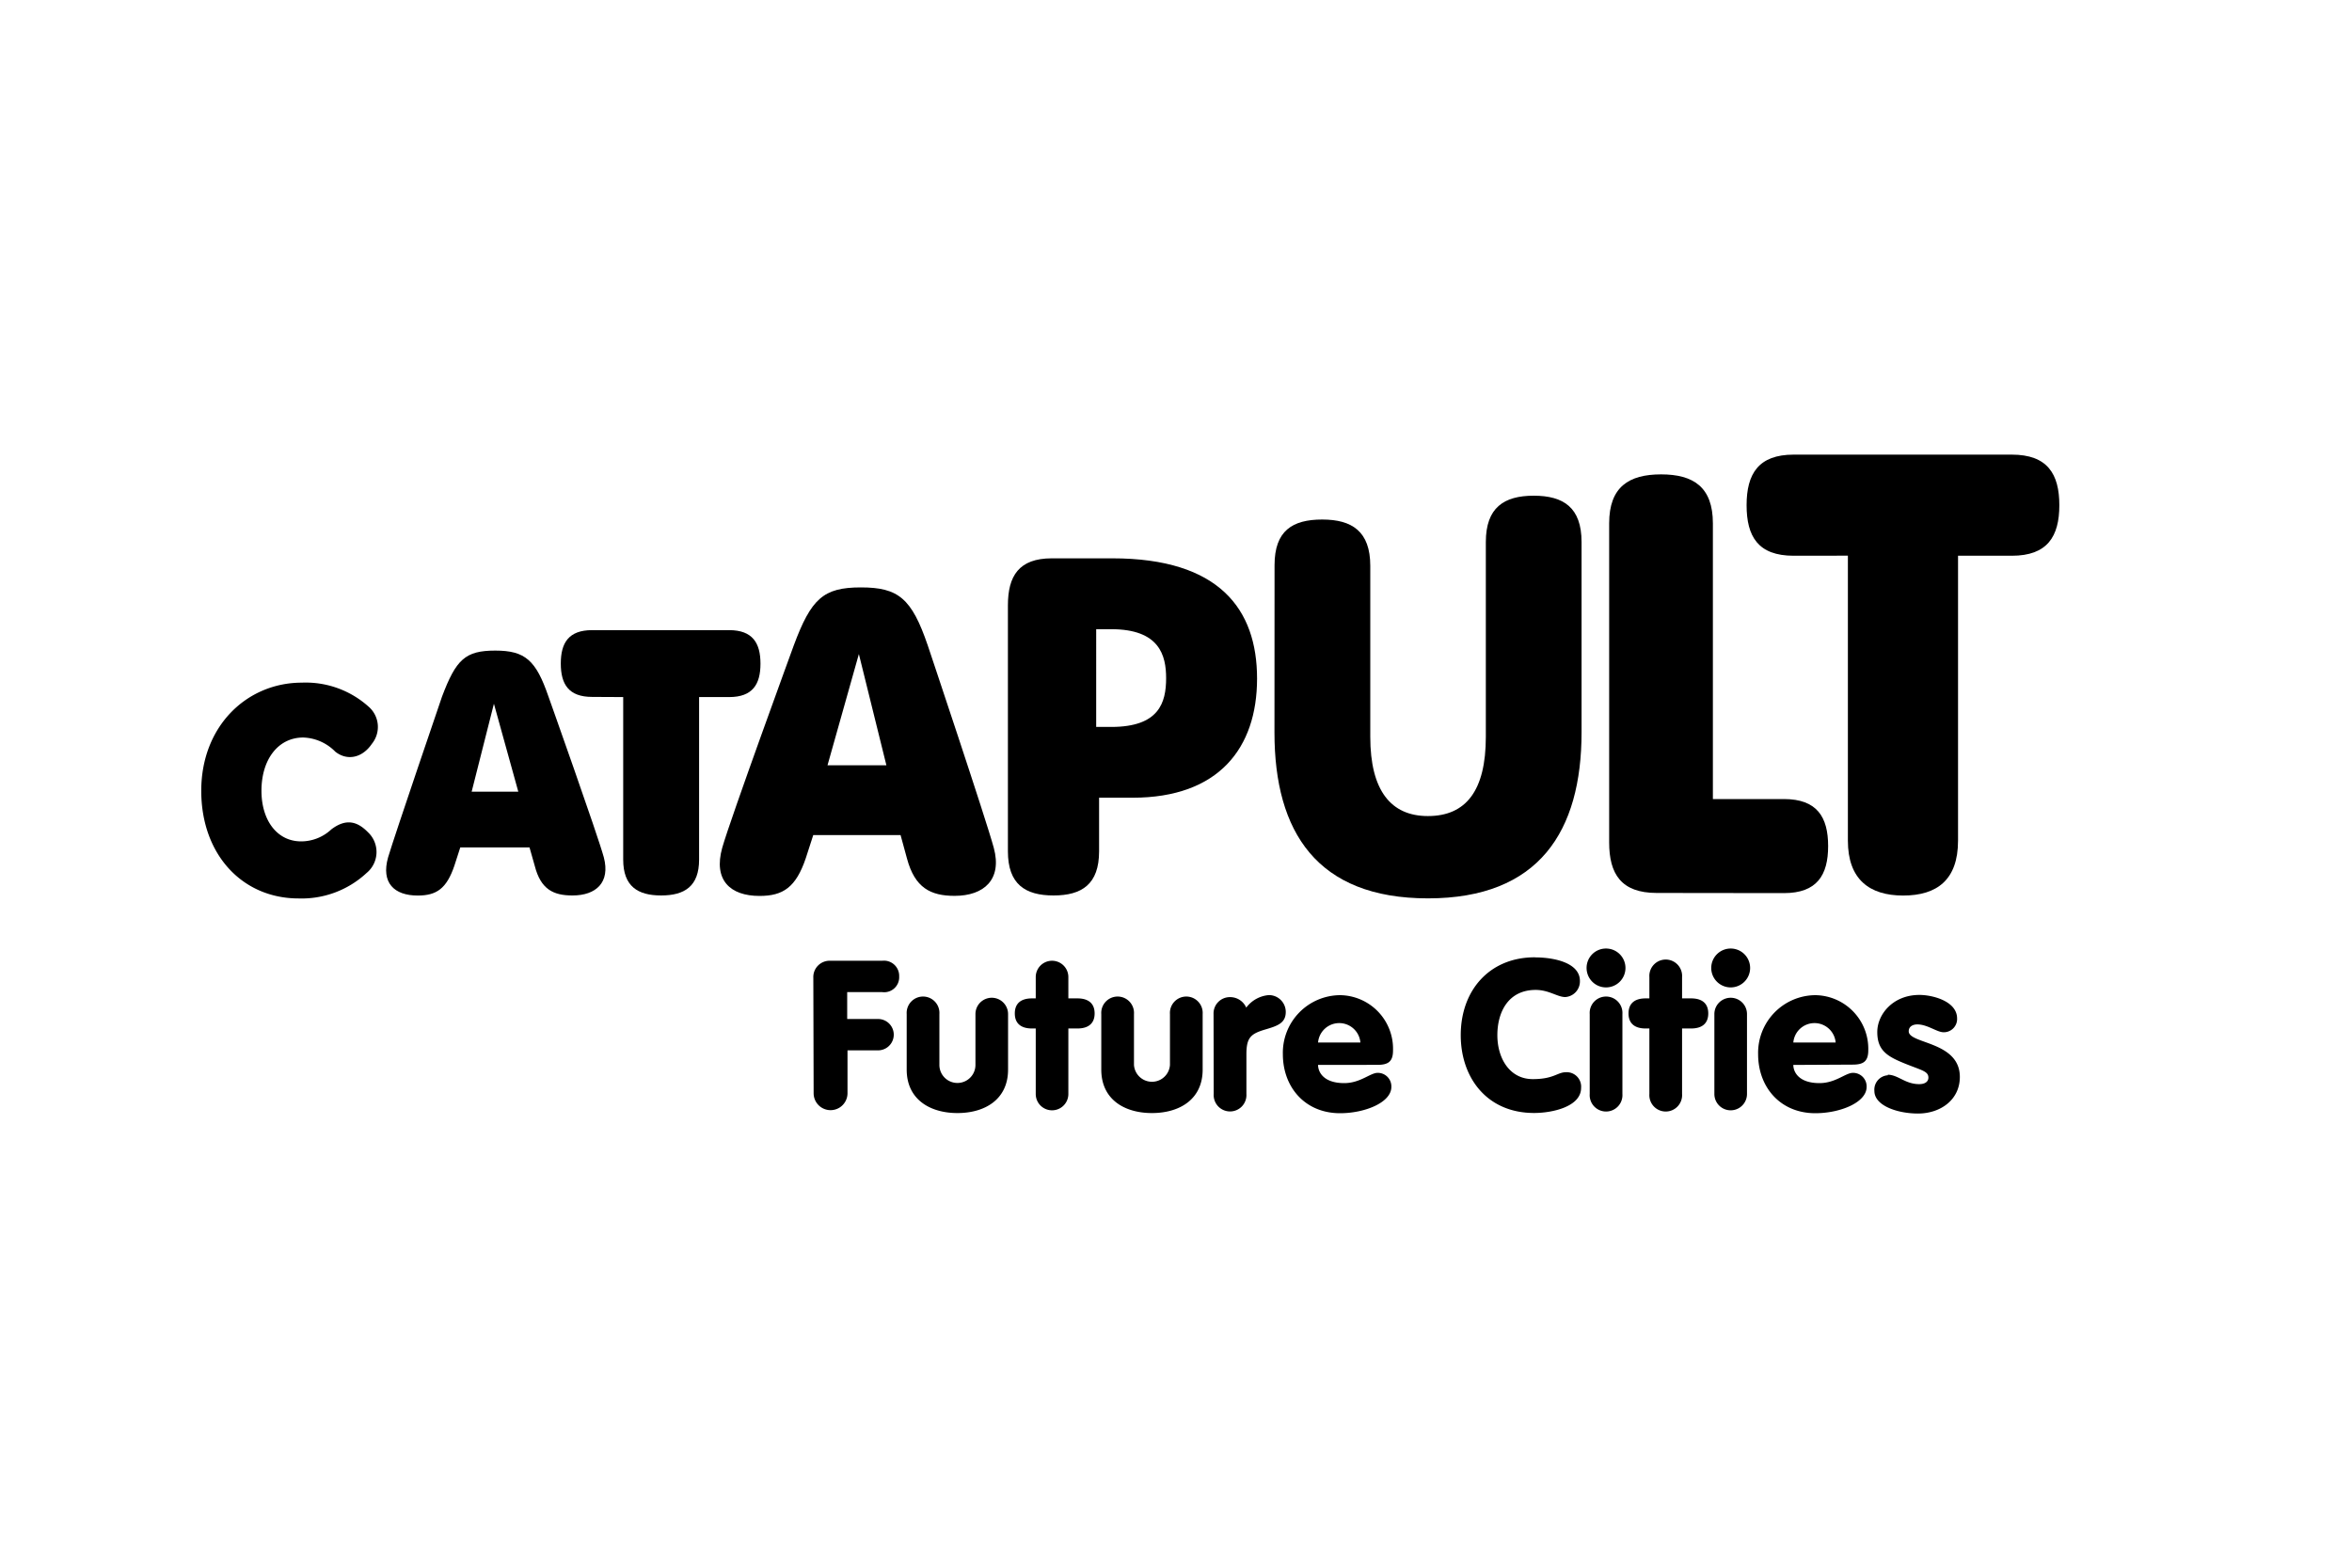 <svg id="Layer_1" data-name="Layer 1" xmlns="http://www.w3.org/2000/svg" xmlns:xlink="http://www.w3.org/1999/xlink" viewBox="0 0 300 200"><defs><style>.cls-1{fill:none;}.cls-2{clip-path:url(#clip-path);}</style><clipPath id="clip-path"><rect class="cls-1" x="25.67" y="58" width="237" height="84"/></clipPath></defs><title>FutureCitiesCatapult</title><g class="cls-2"><g class="cls-2"><path d="M228.78,70.9c-4.53,0-6-2.45-6-6.45s1.52-6.45,6-6.45h27.83c4.54,0,6.06,2.46,6.06,6.45s-1.52,6.45-6.06,6.45h-6.86v36.35c0,5-2.69,7-7,7s-7.05-2.07-7.05-7V70.89Z"/><path d="M162.57,72.1c0-4.39,2.28-5.82,6.08-5.82s6.13,1.51,6.13,5.91V94c0,6.88,2.65,10.11,7.35,10.11,4.85,0,7.39-3.23,7.39-10.11V69.15c0-4.39,2.31-5.91,6.11-5.91s6.1,1.51,6.1,5.91V93.41c0,12.66-5.43,21.2-19.59,21.2s-19.58-8.48-19.58-21.14Z"/><path d="M211.31,113.92c-4.54,0-6.06-2.44-6.06-6.45V66.77c0-4.65,2.51-6.25,6.62-6.25s6.61,1.6,6.61,6.25v35.17h9.06c4.22,0,5.64,2.29,5.64,6s-1.42,6-5.64,6Z"/><path d="M128.56,108.61c0,4.19,2.2,5.63,5.82,5.63s5.81-1.44,5.81-5.63v-6.84h4.27c11,0,15.88-6.35,15.88-15.2s-4.82-15.34-18.46-15.34h-7.72c-4.2,0-5.6,2.25-5.6,6Zm11.26-15.87V80.27h1.92c6.18,0,7,3.37,7,6.25,0,3.15-.92,6.22-7,6.22Z"/><path d="M75.53,88.91c-3,0-4-1.62-4-4.26s1-4.26,4-4.26H93c3,0,4,1.65,4,4.28s-1,4.26-4,4.26H89.17v20.74c0,3.4-1.85,4.57-4.84,4.57s-4.84-1.17-4.84-4.57V88.93Z"/><path d="M103.73,106.54h11.14l.82,3c1,3.72,3,4.75,6.07,4.75,3.76,0,6.09-2.09,5-6.12-.95-3.55-8.43-25.85-8.43-25.85-2.05-6-3.75-7.38-8.53-7.38s-6.33,1.43-8.55,7.39c0,0-8.08,22.11-9.13,25.83-1.15,4.11,1,6.14,4.76,6.14,3,0,4.64-1.09,5.9-4.82Zm1.82-8.91,4-14.19,3.51,14.19Z"/><path d="M58.71,108.11h8.83l.67,2.36c.77,3,2.38,3.77,4.81,3.77,3,0,4.84-1.65,4-4.86-.76-2.81-7.07-20.54-7.07-20.54C68.36,84.24,67,83,63.17,83s-5,1.13-6.79,5.87c0,0-6,17.56-6.88,20.51-.92,3.26.79,4.87,3.78,4.87,2.38,0,3.68-.86,4.68-3.82ZM60.16,101,63,89.78,66.11,101Z"/><path d="M38.41,107.34a5.63,5.63,0,0,0,3.85-1.53c2-1.52,3.44-.9,4.69.38a3.46,3.46,0,0,1-.19,5.18,12.15,12.15,0,0,1-8.67,3.25c-7.21,0-12.42-5.63-12.42-13.73,0-8.29,5.85-13.8,12.83-13.8A12,12,0,0,1,47,90.14a3.42,3.42,0,0,1,.43,4.76c-1.17,1.73-3.08,2.24-4.66,1a6,6,0,0,0-4.09-1.81c-3.22,0-5.33,2.82-5.33,6.79,0,3.79,2,6.46,5.06,6.46"/><path d="M103.74,124.73a2.08,2.08,0,0,1,2.16-2.16h6.63a1.94,1.94,0,0,1,2.16,2,1.91,1.91,0,0,1-2.16,2h-4.47V130H112a2,2,0,1,1,0,4h-3.9v5.47a2.16,2.16,0,1,1-4.32,0Z"/><path d="M128.58,136.45c0,3.85-3,5.55-6.46,5.55s-6.47-1.71-6.47-5.55v-7.08a2.09,2.09,0,1,1,4.17,0v6.49a2.3,2.3,0,0,0,4.6,0v-6.49a2.08,2.08,0,1,1,4.16,0Z"/><path d="M132.11,131.21h-.48c-1.34,0-2.19-.59-2.19-1.92s.85-1.92,2.19-1.92h.48v-2.72a2.08,2.08,0,1,1,4.16,0v2.72h1.16c1.33,0,2.19.59,2.19,1.92s-.86,1.92-2.19,1.92h-1.16v8.36a2.08,2.08,0,1,1-4.16,0Z"/><path d="M153.4,136.45c0,3.85-3,5.55-6.47,5.55s-6.46-1.71-6.46-5.55v-7.08a2.09,2.09,0,1,1,4.17,0v6.49a2.3,2.3,0,0,0,4.59,0v-6.49a2.09,2.09,0,1,1,4.17,0Z"/><path d="M154.79,129.37a2.08,2.08,0,0,1,2.09-2.16,2.24,2.24,0,0,1,2.08,1.34,4,4,0,0,1,2.89-1.6A2.15,2.15,0,0,1,164,129.1c0,1.44-1.09,1.79-2.62,2.24-1.81.54-2.4,1-2.4,3.15v5.07a2.09,2.09,0,1,1-4.17,0Z"/><path d="M173.52,133a2.71,2.71,0,0,0-5.4,0Zm-5.4,2.86c0,.88.67,2.32,3.34,2.32,2.06,0,3.31-1.31,4.27-1.31a1.73,1.73,0,0,1,1.74,1.79c0,2-3.39,3.36-6.54,3.36-4.49,0-7.3-3.34-7.3-7.53a7.35,7.35,0,0,1,7.3-7.53,6.84,6.84,0,0,1,6.75,7.07c0,1.47-.69,1.82-2,1.82Z"/><path d="M195.77,122.14c2.62,0,5.75.75,5.75,3a2,2,0,0,1-1.87,2.06c-1,0-2.09-.91-3.77-.91-3.5,0-4.89,2.83-4.89,5.77s1.55,5.61,4.52,5.61c2.69,0,3.12-.88,4.24-.88a1.84,1.84,0,0,1,1.92,2c0,2.37-3.6,3.2-6,3.2-6,0-9.35-4.49-9.35-9.93,0-5.77,3.72-9.93,9.43-9.93"/><path d="M202.77,129.37a2.09,2.09,0,1,1,4.17,0v10.2a2.09,2.09,0,1,1-4.17,0Zm2.09-8.36a2.48,2.48,0,1,1-2.49,2.48,2.47,2.47,0,0,1,2.49-2.48"/><path d="M210.38,131.21h-.48c-1.33,0-2.18-.59-2.18-1.92s.85-1.92,2.18-1.92h.48v-2.72a2.09,2.09,0,1,1,4.17,0v2.72h1.15c1.34,0,2.19.59,2.19,1.92s-.85,1.92-2.19,1.92h-1.15v8.36a2.09,2.09,0,1,1-4.17,0Z"/><path d="M218.67,129.37a2.08,2.08,0,1,1,4.16,0v10.2a2.08,2.08,0,1,1-4.16,0Zm2.08-8.36a2.48,2.48,0,1,1-2.48,2.48,2.48,2.48,0,0,1,2.48-2.48"/><path d="M234.14,133a2.71,2.71,0,0,0-5.4,0Zm-5.4,2.86c0,.88.67,2.32,3.34,2.32,2.06,0,3.31-1.31,4.27-1.31a1.73,1.73,0,0,1,1.74,1.79c0,2-3.39,3.36-6.54,3.36-4.49,0-7.3-3.34-7.3-7.53a7.35,7.35,0,0,1,7.3-7.53A6.84,6.84,0,0,1,238.3,134c0,1.47-.69,1.82-2,1.82Z"/><path d="M240.79,137.11c1.31,0,2.21,1.2,4,1.2.86,0,1.18-.4,1.18-.83,0-.85-.91-.93-3.23-1.89-2.14-.88-3.29-1.68-3.29-3.93s2-4.73,5.37-4.73c1.69,0,4.81.8,4.81,3a1.69,1.69,0,0,1-1.73,1.76c-.83,0-2.06-1-3.34-1-.57,0-1.1.26-1.1.88,0,1.63,6.52,1.26,6.52,5.82,0,2.93-2.48,4.67-5.34,4.67-2.62,0-5.56-1-5.56-2.88a1.84,1.84,0,0,1,1.71-2"/></g></g></svg>